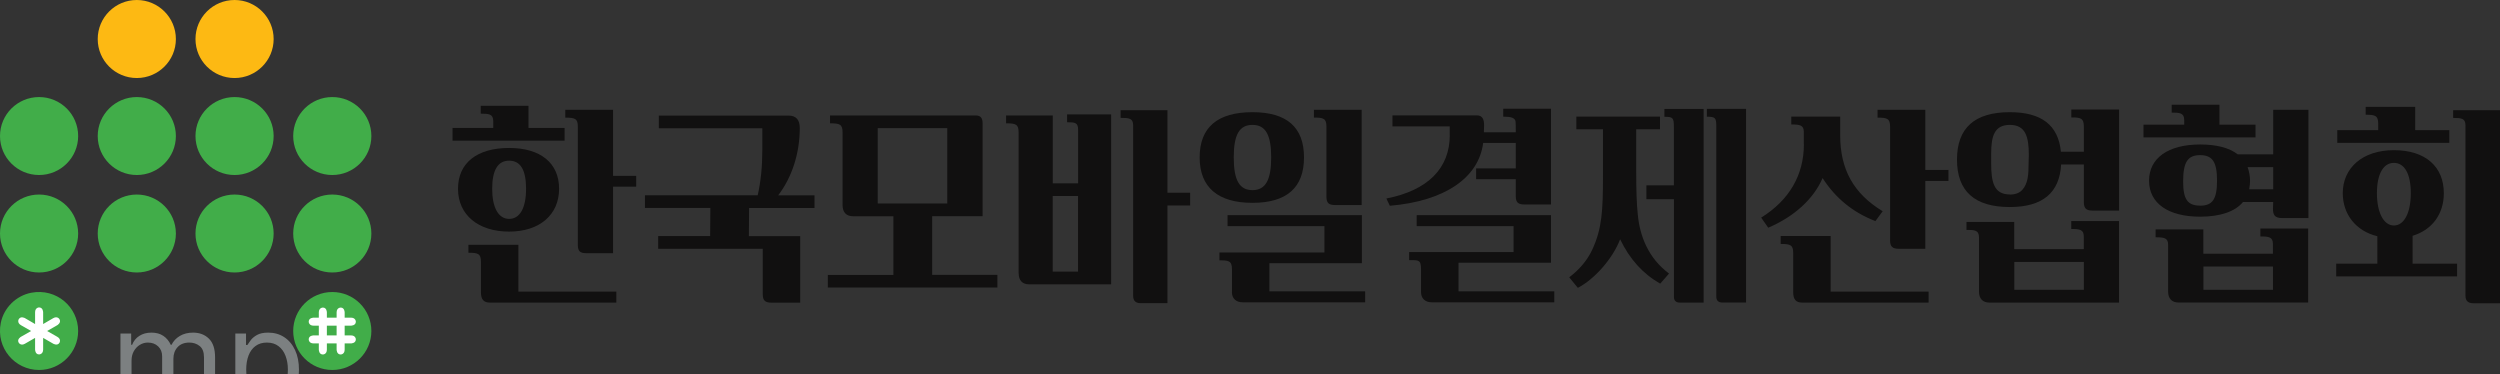 <svg width="227" height="34" viewBox="0 0 227 34" fill="none" xmlns="http://www.w3.org/2000/svg">
<rect x="0" y="0" width="227" height="34" fill="#333333" stroke="none"/>
<g clip-path="url(#clip0_107_360)">
<path d="M44.787 11.617V10.998C44.787 10.341 44.367 10.321 43.65 10.321V9.606H47.987V11.617H51.264V12.771H41.09V11.617H44.787ZM46.228 13.435C49.086 13.435 50.766 14.808 50.766 17.142C50.766 19.476 49.027 21.029 46.228 21.029C43.43 21.029 41.587 19.514 41.587 17.142C41.587 14.769 43.346 13.435 46.228 13.435ZM42.531 22.228H47.069V26.477H55.963V27.476H44.49C43.927 27.476 43.669 27.199 43.669 26.541V23.769C43.669 23.034 43.41 22.95 42.531 22.95V22.235V22.228ZM46.228 19.875C47.211 19.875 47.767 18.876 47.767 17.142C47.767 15.408 47.25 14.589 46.228 14.589C45.207 14.589 44.69 15.446 44.69 17.142C44.69 18.837 45.252 19.875 46.228 19.875ZM52.466 22.228V11.501C52.466 10.766 52.208 10.682 51.328 10.682V9.967H55.666V15.969H57.766V16.948H55.666V22.989H53.248C52.666 22.989 52.466 22.808 52.466 22.228Z" fill="#111010"/>
<path d="M69.258 26.715V22.589H59.763V21.435H64.481L64.501 18.882H58.56V17.729H68.799C69.077 16.51 69.219 15.137 69.219 13.622V11.649H59.821V10.495H71.598C72.277 10.495 72.619 10.876 72.619 11.611C72.619 13.925 71.921 16.078 70.661 17.735H73.957V18.889H68.017L67.998 21.442H72.658V27.482H70.04C69.478 27.482 69.258 27.282 69.258 26.722V26.715Z" fill="#111010"/>
<path d="M75.16 24.962H81.12V19.637H77.461C76.841 19.637 76.505 19.276 76.505 18.618V12.017C76.505 11.282 76.246 11.198 75.367 11.198V10.482H88.579C89.038 10.482 89.219 10.701 89.219 11.198V19.63H84.642V24.955H90.563V26.109H75.167V24.955L75.16 24.962ZM86.013 11.636H79.698V18.476H86.013V11.636Z" fill="#111010"/>
<path d="M92.489 24.82V12.017C92.489 11.282 92.231 11.198 91.352 11.198V10.482H95.592V16.645H97.893V11.778C97.893 11.121 97.596 11.101 96.891 11.101V10.386H100.892V25.819H93.452C92.832 25.819 92.496 25.458 92.496 24.82H92.489ZM97.886 17.799H95.585V24.659H97.886V17.799ZM101.745 10.005H106.005V17.503H108.067V18.657H106.005V27.527H103.568C103.109 27.527 102.889 27.308 102.889 26.851V11.379C102.889 10.74 102.527 10.702 101.752 10.702V10.005H101.745Z" fill="#111010"/>
<path d="M113.724 10.186C116.846 10.186 118.404 11.559 118.404 14.292C118.404 17.026 116.846 18.418 113.724 18.418C110.602 18.418 108.928 17.019 108.928 14.292C108.928 11.565 110.55 10.186 113.724 10.186ZM111.862 26.515V24.439C111.862 23.66 111.52 23.64 110.725 23.64V22.925H120.259V20.533H111.462V19.534H123.659V23.898H115.262V26.451H123.956V27.45H112.838C112.218 27.45 111.856 27.089 111.856 26.515H111.862ZM113.724 17.264C114.907 17.264 115.424 16.349 115.424 14.292C115.424 12.236 114.907 11.34 113.724 11.34C112.541 11.34 112.024 12.217 112.024 14.292C112.024 16.368 112.541 17.264 113.724 17.264ZM119.302 9.967H123.639V18.618H121.222C120.64 18.618 120.44 18.418 120.44 17.857V11.495C120.44 10.76 120.181 10.676 119.302 10.676V9.96V9.967Z" fill="#111010"/>
<path d="M131.634 12.274V11.475H126.437V10.476H134.096C134.594 10.476 134.756 10.818 134.756 11.372L134.736 12.01H137.632C137.632 11.514 137.632 11.191 137.613 11.03C137.554 10.689 137.192 10.592 136.494 10.592V9.876H140.831V18.567H138.414C137.832 18.567 137.632 18.367 137.632 17.806V16.271H134.032V15.292H137.632V12.977H134.672C134.271 16.149 131.175 18.264 126.198 18.683L125.881 18.025C129.636 17.29 131.64 15.292 131.64 12.262L131.634 12.274ZM127.956 22.886H137.432V20.533H128.634V19.534H140.831V23.859H132.435V26.451H141.129V27.45H130.011C129.391 27.45 129.029 27.089 129.029 26.515V24.42C129.029 24.143 128.99 23.943 128.932 23.821C128.77 23.601 128.531 23.621 127.949 23.621V22.886H127.956Z" fill="#111010"/>
<path d="M144.587 22.647C145.466 20.752 145.55 19.095 145.55 15.969V11.739H143.133V10.585H150.728V11.739H148.569V15.665C148.569 17.238 148.607 18.515 148.711 19.476C148.892 21.41 149.648 23.421 151.548 24.839L150.747 25.755C149.17 24.858 147.968 23.524 147.108 21.725C146.449 23.46 144.787 25.355 143.268 26.135L142.486 25.181C143.443 24.446 144.148 23.608 144.587 22.647ZM149.487 16.826H151.988V11.501C151.988 10.682 151.891 10.605 151.128 10.605V9.889H154.69V27.476H152.531C152.169 27.476 151.994 27.295 151.994 26.96V18.09H149.493V16.832L149.487 16.826ZM154.987 9.883H158.542V27.47H156.403C156.021 27.47 155.84 27.289 155.84 26.928V11.495C155.84 10.695 155.763 10.598 154.981 10.598V9.883H154.987Z" fill="#111010"/>
<path d="M163.786 13.113V11.978C163.786 11.359 163.424 11.301 162.648 11.301V10.585H167.089V12.281C167.089 15.388 168.31 17.587 170.948 19.179L170.288 20.075C168.252 19.295 166.649 17.98 165.492 16.168C164.671 18.083 162.874 19.695 160.554 20.675L159.914 19.759C162.454 18.186 163.792 15.891 163.792 13.119L163.786 13.113ZM161.685 21.429H166.223V26.477H175.117V27.476H163.644C163.081 27.476 162.823 27.199 162.823 26.541V22.97C162.823 22.235 162.564 22.151 161.685 22.151V21.435V21.429ZM170.482 9.967H174.819V15.427H176.92V16.426H174.819V22.589H172.402C171.84 22.589 171.62 22.389 171.62 21.829V11.501C171.62 10.766 171.361 10.682 170.482 10.682V9.967Z" fill="#111010"/>
<path d="M189.214 18.36V14.931H187.152C187.01 17.503 185.471 18.799 182.491 18.799C179.292 18.799 177.695 17.361 177.695 14.492C177.695 11.623 179.292 10.186 182.491 10.186C185.368 10.186 186.887 11.359 187.132 13.777H189.214V11.482C189.214 10.701 188.871 10.663 188.076 10.663V9.947H192.413V19.121H189.996C189.433 19.121 189.214 18.921 189.214 18.36ZM178.555 20.152H182.892V22.622H189.207V21.468C189.207 20.849 188.845 20.791 188.07 20.791V20.075H192.407V27.476H180.649C180.029 27.476 179.693 27.115 179.693 26.477V21.551C179.693 20.875 179.253 20.875 178.555 20.875V20.159V20.152ZM182.498 17.664C182.996 17.664 183.377 17.522 183.635 17.226C184.133 16.665 184.198 15.891 184.198 14.75L184.217 14.073C184.217 12.416 183.92 11.34 182.498 11.34C181.076 11.34 180.798 12.378 180.798 13.97V14.827C180.798 16.562 181.056 17.657 182.498 17.657V17.664ZM189.214 23.782H182.899V26.316H189.214V23.782Z" fill="#111010"/>
<path d="M198.326 11.32V10.901C198.326 10.244 197.906 10.225 197.189 10.225V9.509H201.526V11.32H204.803V12.474H194.629V11.32H198.326ZM206.386 18.96L206.406 18.341H203.665C202.948 19.218 201.584 19.675 199.768 19.675C196.872 19.675 195.133 18.457 195.133 16.407C195.133 14.357 196.872 13.119 199.768 13.119C201.267 13.119 202.405 13.416 203.187 14.015H206.406V9.967H209.605V19.798H207.188C206.548 19.798 206.386 19.501 206.386 18.96ZM195.728 20.829H200.065V23.041H206.38V22.145C206.38 21.526 206.018 21.468 205.242 21.468V20.752H209.58V27.47H197.822C197.201 27.47 196.865 27.108 196.865 26.47V22.222C196.865 21.603 196.503 21.545 195.728 21.545V20.829ZM199.768 18.676C200.905 18.676 201.306 18.077 201.306 16.401C201.306 14.724 200.905 14.086 199.768 14.086C198.63 14.086 198.229 14.744 198.229 16.478C198.229 18.096 198.63 18.67 199.768 18.67V18.676ZM206.386 24.201H200.071V26.316H206.386V24.201ZM204.305 16.407C204.305 16.587 204.286 16.845 204.228 17.187H206.406V15.176H204.085C204.228 15.595 204.305 16.014 204.305 16.413V16.407Z" fill="#111010"/>
<path d="M212.127 23.943H215.863V21.448C213.943 20.991 212.722 19.476 212.722 17.541C212.722 15.266 214.499 13.635 217.363 13.635C220.226 13.635 221.9 15.13 221.9 17.541C221.9 19.437 220.84 20.875 219.063 21.41V23.943H223.102V25.097H212.127V23.943ZM215.941 11.817V11.237C215.941 10.502 215.682 10.418 214.803 10.418V9.702H219.302V11.817H222.398V12.971H212.224V11.817H215.941ZM217.363 20.475C218.3 20.475 218.901 19.321 218.901 17.541C218.901 15.762 218.319 14.789 217.363 14.789C216.406 14.789 215.824 15.807 215.824 17.541C215.824 19.276 216.425 20.475 217.363 20.475ZM222.74 10.005H227V27.534H224.563C224.104 27.534 223.865 27.315 223.865 26.857V11.385C223.865 10.747 223.503 10.708 222.747 10.708V10.012L222.74 10.005Z" fill="#111010"/>
<path d="M7.096 30.055C7.096 27.869 5.112 26.148 2.843 26.58C1.46 26.844 0.342 27.953 0.07 29.326C-0.382 31.595 1.35 33.594 3.548 33.594C5.506 33.594 7.096 32.008 7.096 30.055Z" fill="#41AD49"/>
<path d="M7.097 21.203C7.097 19.25 5.507 17.664 3.549 17.664C1.59 17.664 0 19.25 0 21.203C0 23.157 1.59 24.742 3.549 24.742C5.507 24.742 7.097 23.157 7.097 21.203Z" fill="#41AD49"/>
<path d="M7.097 12.352C7.097 10.392 5.507 8.813 3.549 8.813C1.59 8.813 0 10.392 0 12.352C0 14.312 1.59 15.891 3.549 15.891C5.507 15.891 7.097 14.305 7.097 12.352Z" fill="#41AD49"/>
<path d="M15.97 21.203C15.97 19.25 14.38 17.664 12.422 17.664C10.463 17.664 8.873 19.25 8.873 21.203C8.873 23.157 10.463 24.742 12.422 24.742C14.38 24.742 15.97 23.157 15.97 21.203Z" fill="#41AD49"/>
<path d="M15.97 12.352C15.97 10.392 14.38 8.813 12.422 8.813C10.463 8.813 8.873 10.399 8.873 12.352C8.873 14.305 10.463 15.891 12.422 15.891C14.38 15.891 15.97 14.305 15.97 12.352Z" fill="#41AD49"/>
<path d="M15.97 3.546C15.97 1.592 14.38 0 12.422 0C10.463 0 8.873 1.586 8.873 3.546C8.873 5.505 10.463 7.085 12.422 7.085C14.38 7.085 15.97 5.499 15.97 3.546Z" fill="#FDB913"/>
<path d="M24.847 21.203C24.847 19.25 23.257 17.664 21.299 17.664C19.34 17.664 17.75 19.25 17.75 21.203C17.75 23.157 19.34 24.742 21.299 24.742C23.257 24.742 24.847 23.157 24.847 21.203Z" fill="#41AD49"/>
<path d="M24.847 12.352C24.847 10.392 23.257 8.813 21.299 8.813C19.34 8.813 17.75 10.399 17.75 12.352C17.75 14.305 19.34 15.891 21.299 15.891C23.257 15.891 24.847 14.305 24.847 12.352Z" fill="#41AD49"/>
<path d="M24.847 3.546C24.847 1.592 23.257 0 21.299 0C19.34 0 17.75 1.586 17.75 3.546C17.75 5.505 19.34 7.085 21.299 7.085C23.257 7.085 24.847 5.499 24.847 3.546Z" fill="#FDB913"/>
<path d="M33.72 30.055C33.72 28.095 32.13 26.515 30.172 26.515C28.213 26.515 26.623 28.101 26.623 30.055C26.623 32.008 28.213 33.594 30.172 33.594C32.13 33.594 33.72 32.008 33.72 30.055Z" fill="#41AD49"/>
<path d="M33.72 21.203C33.72 19.25 32.13 17.664 30.172 17.664C28.213 17.664 26.623 19.25 26.623 21.203C26.623 23.157 28.213 24.742 30.172 24.742C32.13 24.742 33.72 23.157 33.72 21.203Z" fill="#41AD49"/>
<path d="M33.72 12.352C33.72 10.392 32.13 8.813 30.172 8.813C28.213 8.813 26.623 10.399 26.623 12.352C26.623 14.305 28.213 15.891 30.172 15.891C32.13 15.891 33.72 14.305 33.72 12.352Z" fill="#41AD49"/>
<path d="M28.031 30.815C28.031 30.815 28.031 31.183 28.477 31.183H28.949V31.744C28.949 31.744 28.949 32.188 29.317 32.188C29.317 32.188 29.68 32.188 29.68 31.744V31.183H30.565V31.744C30.565 31.744 30.565 32.188 30.933 32.188C30.933 32.188 31.295 32.188 31.295 31.744V31.183H31.864C31.864 31.183 32.31 31.183 32.31 30.815C32.31 30.815 32.31 30.454 31.864 30.454H31.295V29.571H31.864C31.864 29.571 32.31 29.571 32.31 29.21C32.31 29.21 32.31 28.843 31.864 28.843H31.295V28.366C31.295 28.366 31.295 27.927 30.933 27.927C30.933 27.927 30.565 27.927 30.565 28.366V28.843H29.68V28.366C29.68 28.366 29.68 27.927 29.317 27.927C29.317 27.927 28.949 27.927 28.949 28.366V28.843H28.477C28.477 28.843 28.031 28.843 28.031 29.21C28.031 29.21 28.031 29.571 28.477 29.571H28.949V30.454H28.477C28.477 30.454 28.031 30.454 28.031 30.815ZM29.68 30.454V29.571H30.565V30.454H29.68Z" fill="white"/>
<path d="M5.403 28.985C5.403 28.985 5.222 28.669 4.835 28.888L3.917 29.423V28.359C3.917 28.359 3.917 27.914 3.548 27.914C3.548 27.914 3.186 27.914 3.186 28.359V29.423L2.268 28.888C2.268 28.888 1.887 28.669 1.7 28.985C1.7 28.985 1.519 29.3 1.9 29.526L2.824 30.055L1.9 30.583C1.9 30.583 1.512 30.802 1.7 31.118C1.7 31.118 1.881 31.434 2.268 31.209L3.186 30.68V31.737C3.186 31.737 3.186 32.182 3.548 32.182C3.548 32.182 3.917 32.182 3.917 31.737V30.68L4.835 31.209C4.835 31.209 5.216 31.434 5.403 31.118C5.403 31.118 5.591 30.802 5.203 30.583L4.279 30.055L5.203 29.526C5.203 29.526 5.584 29.307 5.403 28.985Z" fill="white"/>
<path d="M10.938 36.833V30.287H11.91V31.31H11.995C12.131 30.961 12.351 30.689 12.655 30.496C12.959 30.3 13.324 30.202 13.751 30.202C14.182 30.202 14.542 30.3 14.829 30.496C15.118 30.689 15.344 30.961 15.506 31.31H15.574C15.742 30.972 15.993 30.703 16.329 30.505C16.664 30.303 17.066 30.202 17.535 30.202C18.12 30.202 18.599 30.385 18.971 30.752C19.343 31.115 19.529 31.682 19.529 32.452V36.833H18.523V32.452C18.523 31.969 18.391 31.624 18.127 31.417C17.863 31.209 17.552 31.105 17.194 31.105C16.733 31.105 16.377 31.245 16.124 31.523C15.871 31.799 15.745 32.148 15.745 32.571V36.833H14.722V32.35C14.722 31.978 14.601 31.678 14.36 31.451C14.118 31.221 13.807 31.105 13.427 31.105C13.165 31.105 12.921 31.175 12.694 31.314C12.469 31.453 12.287 31.647 12.148 31.894C12.012 32.138 11.944 32.421 11.944 32.742V36.833H10.938ZM21.368 39.287V30.287H22.339V31.327H22.459C22.532 31.213 22.635 31.069 22.765 30.892C22.899 30.713 23.089 30.554 23.337 30.415C23.587 30.273 23.924 30.202 24.351 30.202C24.902 30.202 25.388 30.34 25.808 30.615C26.229 30.891 26.557 31.282 26.792 31.787C27.028 32.293 27.146 32.89 27.146 33.577C27.146 34.27 27.028 34.871 26.792 35.38C26.557 35.885 26.23 36.277 25.812 36.556C25.395 36.831 24.913 36.969 24.368 36.969C23.947 36.969 23.611 36.9 23.358 36.76C23.105 36.618 22.91 36.458 22.774 36.279C22.638 36.097 22.532 35.946 22.459 35.827H22.373V39.287H21.368ZM22.356 33.56C22.356 34.054 22.429 34.49 22.574 34.868C22.719 35.243 22.93 35.537 23.209 35.75C23.487 35.961 23.828 36.066 24.231 36.066C24.652 36.066 25.003 35.955 25.284 35.733C25.568 35.509 25.781 35.208 25.923 34.83C26.068 34.449 26.14 34.026 26.14 33.56C26.14 33.1 26.069 32.685 25.927 32.316C25.788 31.944 25.576 31.649 25.292 31.434C25.011 31.215 24.657 31.105 24.231 31.105C23.822 31.105 23.479 31.209 23.2 31.417C22.922 31.621 22.712 31.908 22.569 32.277C22.427 32.644 22.356 33.071 22.356 33.56ZM10.938 51.833V45.287H11.944V51.833H10.938ZM11.449 44.196C11.253 44.196 11.084 44.13 10.942 43.996C10.803 43.863 10.733 43.702 10.733 43.515C10.733 43.327 10.803 43.167 10.942 43.033C11.084 42.9 11.253 42.833 11.449 42.833C11.645 42.833 11.813 42.9 11.952 43.033C12.094 43.167 12.165 43.327 12.165 43.515C12.165 43.702 12.094 43.863 11.952 43.996C11.813 44.13 11.645 44.196 11.449 44.196ZM15.712 51.986C15.297 51.986 14.921 51.908 14.583 51.752C14.245 51.593 13.976 51.364 13.777 51.066C13.578 50.765 13.479 50.401 13.479 49.975C13.479 49.6 13.553 49.296 13.7 49.063C13.848 48.827 14.046 48.642 14.293 48.509C14.54 48.375 14.813 48.276 15.111 48.211C15.412 48.142 15.715 48.088 16.019 48.049C16.416 47.998 16.739 47.959 16.986 47.934C17.236 47.905 17.418 47.858 17.531 47.793C17.648 47.728 17.706 47.614 17.706 47.452V47.418C17.706 46.998 17.591 46.671 17.361 46.438C17.134 46.205 16.788 46.088 16.326 46.088C15.845 46.088 15.469 46.194 15.196 46.404C14.924 46.614 14.732 46.838 14.621 47.077L13.666 46.736C13.837 46.338 14.064 46.029 14.348 45.807C14.635 45.583 14.948 45.426 15.286 45.338C15.627 45.248 15.962 45.202 16.291 45.202C16.502 45.202 16.743 45.228 17.016 45.279C17.291 45.327 17.557 45.428 17.813 45.581C18.071 45.735 18.286 45.966 18.456 46.276C18.627 46.586 18.712 47 18.712 47.52V51.833H17.706V50.946H17.655C17.587 51.088 17.473 51.24 17.314 51.402C17.155 51.564 16.943 51.702 16.679 51.816C16.415 51.929 16.093 51.986 15.712 51.986ZM15.865 51.083C16.263 51.083 16.598 51.005 16.871 50.848C17.146 50.692 17.354 50.49 17.493 50.243C17.635 49.996 17.706 49.736 17.706 49.463V48.543C17.663 48.594 17.57 48.641 17.425 48.684C17.283 48.723 17.118 48.759 16.931 48.79C16.746 48.819 16.566 48.844 16.389 48.867C16.216 48.887 16.076 48.904 15.967 48.918C15.706 48.952 15.462 49.008 15.235 49.084C15.01 49.158 14.828 49.27 14.689 49.421C14.553 49.569 14.485 49.77 14.485 50.026C14.485 50.375 14.614 50.64 14.872 50.819C15.134 50.995 15.465 51.083 15.865 51.083Z" fill="#7C8081"/>
</g>
<defs>
<clipPath id="clip0_107_360">
<rect width="227" height="34" fill="white"/>
</clipPath>
</defs>
</svg>
